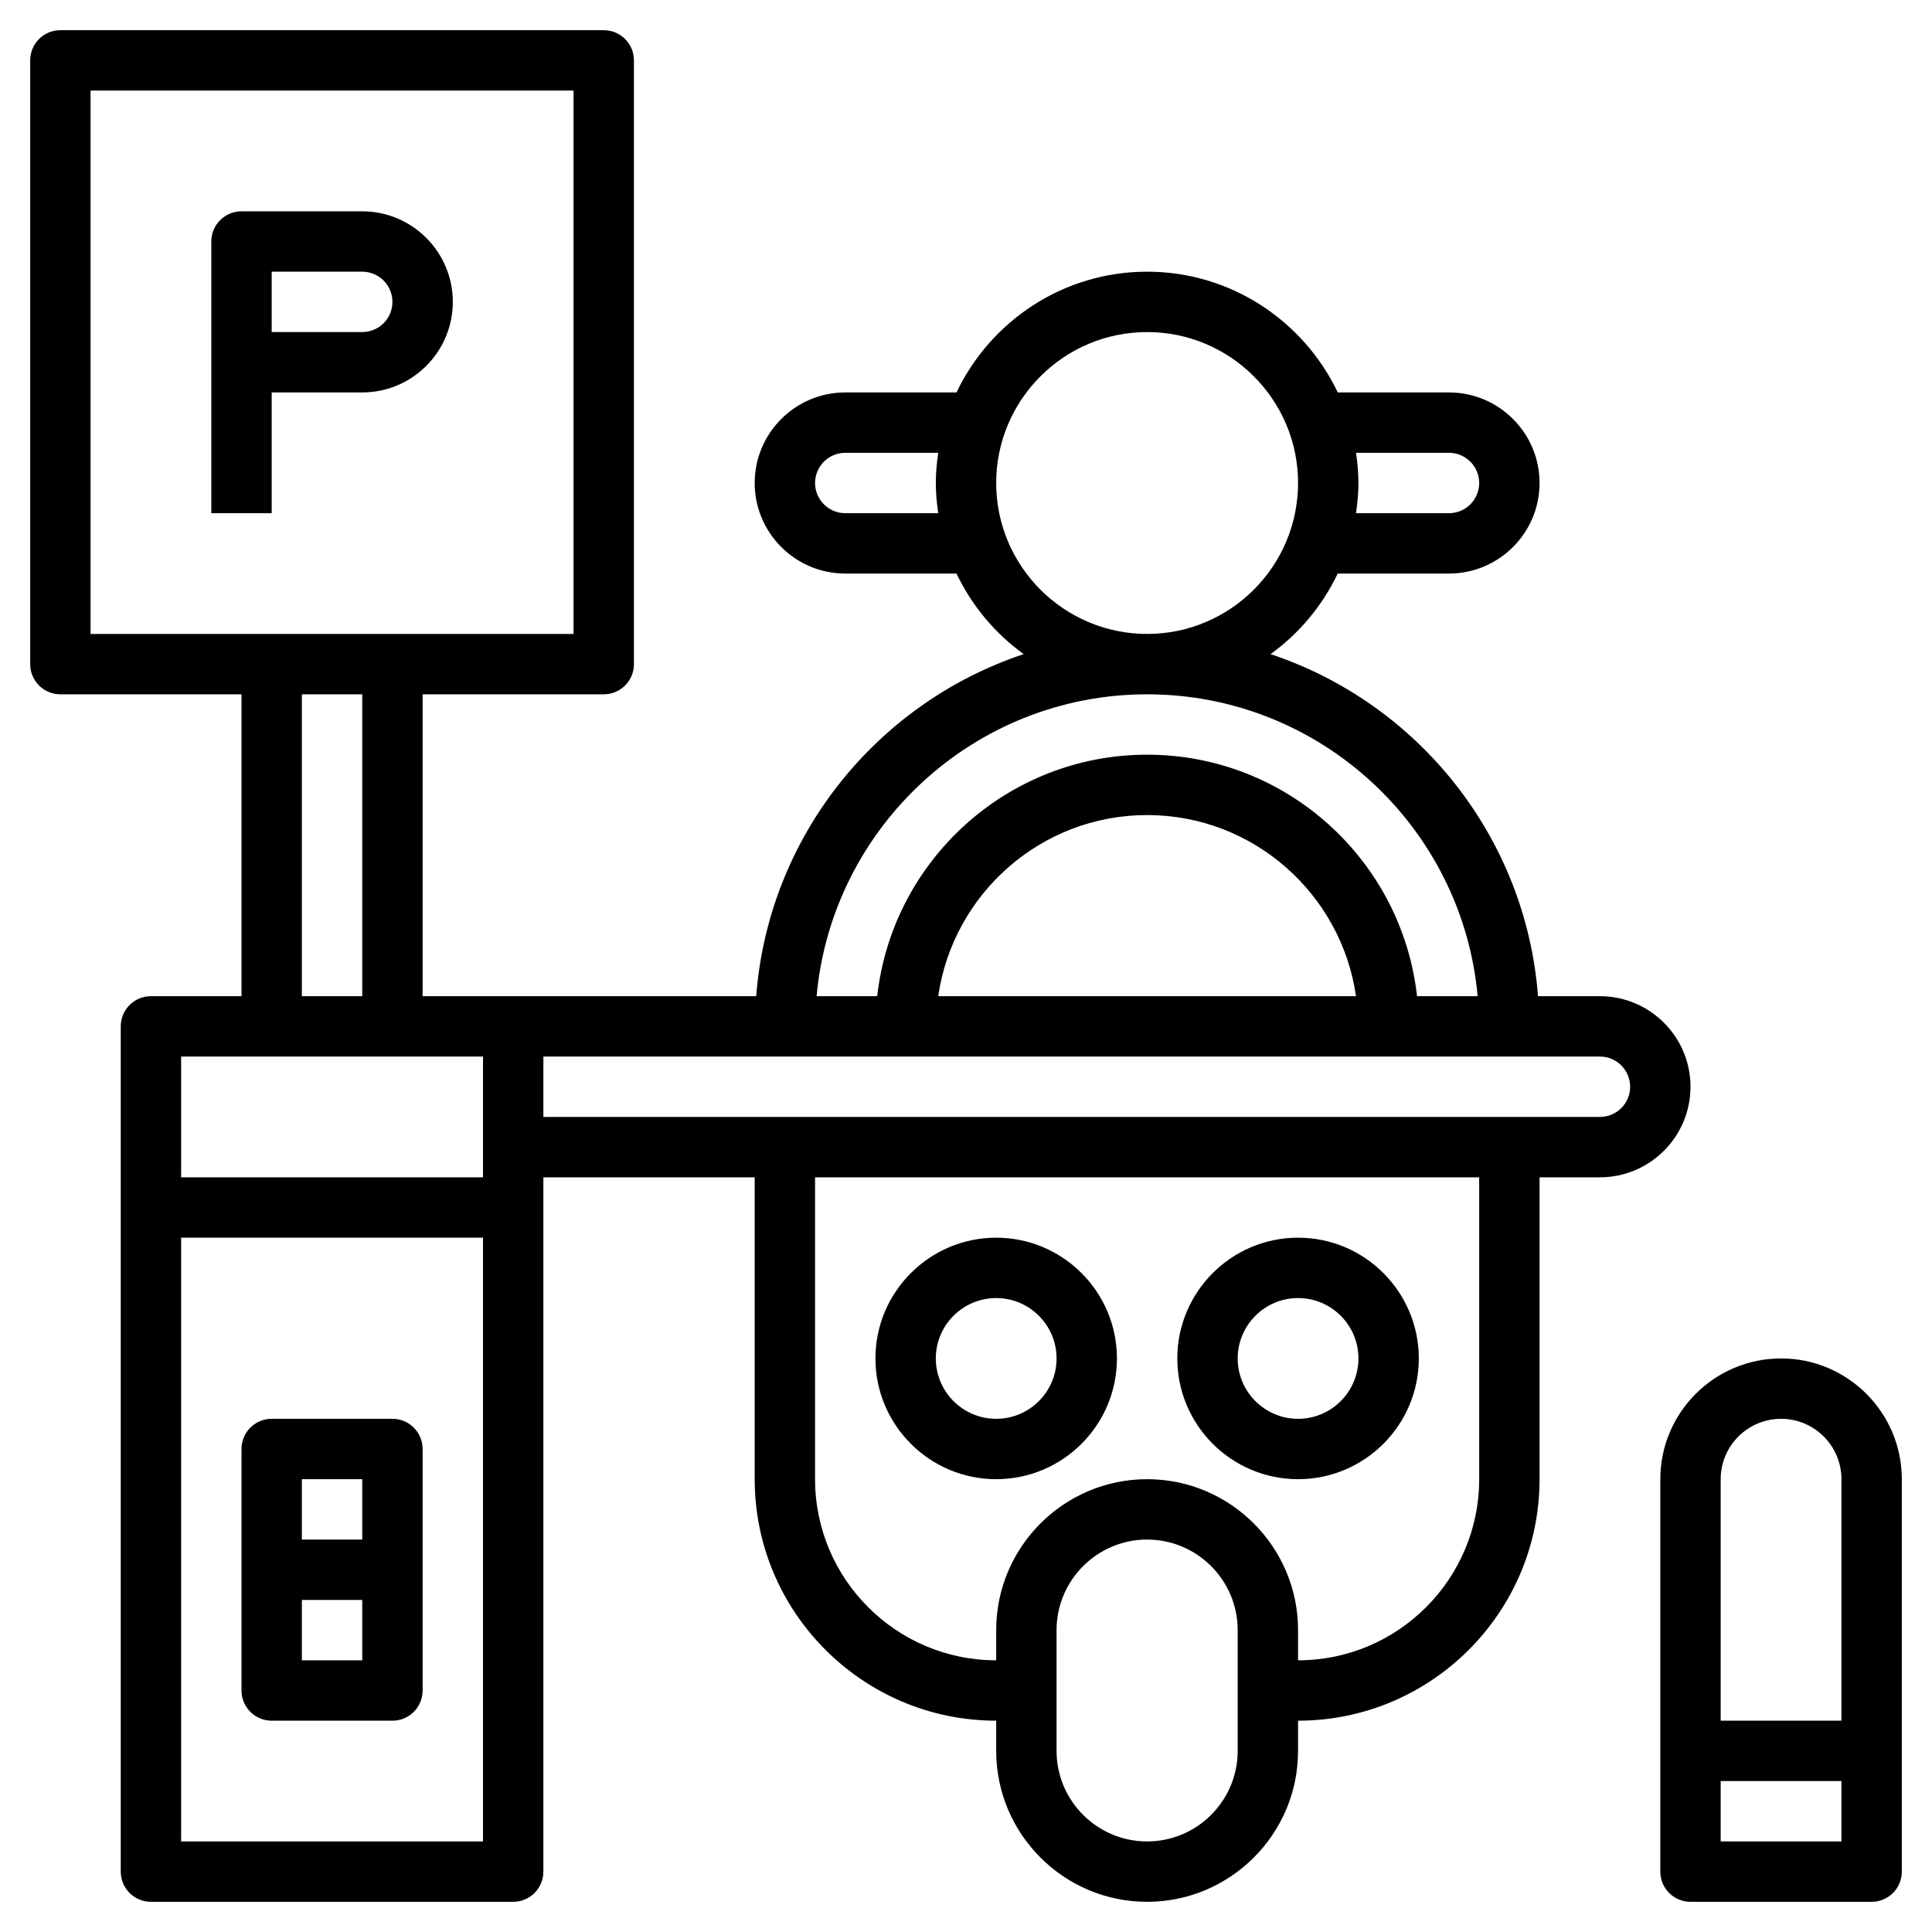 <svg id="Layer_3" enable-background="new 0 0 64 64" height="512" viewBox="0 0 64 64" width="512" xmlns="http://www.w3.org/2000/svg"><path d="m56 36c0-1.654-1.346-3-3-3h-2.051c-.406-5.299-3.995-9.713-8.86-11.331.949-.686 1.716-1.603 2.225-2.669h3.686c1.654 0 3-1.346 3-3s-1.346-3-3-3h-3.685c-1.126-2.361-3.53-4-6.315-4s-5.188 1.639-6.315 4h-3.685c-1.654 0-3 1.346-3 3s1.346 3 3 3h3.685c.509 1.066 1.277 1.983 2.225 2.669-4.865 1.618-8.453 6.032-8.86 11.331h-8.05-3v-10h6c.553 0 1-.448 1-1v-20c0-.552-.447-1-1-1h-18c-.553 0-1 .448-1 1v20c0 .552.447 1 1 1h6v10h-3c-.553 0-1 .447-1 1v28c0 .553.447 1 1 1h12c.553 0 1-.447 1-1v-23h7v10c0 4.411 3.589 8 8 8v1c0 2.757 2.243 5 5 5s5-2.243 5-5v-1c4.411 0 8-3.589 8-8v-10h2c1.654 0 3-1.346 3-3zm-8-21c.552 0 1 .449 1 1s-.448 1-1 1h-3.08c.047-.328.08-.66.08-1s-.033-.672-.08-1zm-20 2c-.552 0-1-.449-1-1s.448-1 1-1h3.08c-.047.328-.08.66-.08 1s.033.672.08 1zm5-1c0-2.757 2.243-5 5-5s5 2.243 5 5-2.243 5-5 5-5-2.243-5-5zm5 7c5.728 0 10.442 4.402 10.949 10h-2.008c-.499-4.493-4.316-8-8.941-8s-8.442 3.507-8.941 8h-2.008c.507-5.598 5.221-10 10.949-10zm6.92 10h-13.84c.488-3.387 3.401-6 6.92-6s6.432 2.613 6.92 6zm-41.92-30h16v18h-16zm7 20h2v10h-2zm6 12v4h-10v-4zm-10 26v-20h10v20zm12-26h35c.552 0 1 .448 1 1s-.448 1-1 1h-35zm23 23c0 1.654-1.346 3-3 3s-3-1.346-3-3v-4c0-1.654 1.346-3 3-3s3 1.346 3 3zm8-9c0 3.309-2.691 6-6 6v-1c0-2.757-2.243-5-5-5s-5 2.243-5 5v1c-3.309 0-6-2.691-6-6v-10h22z"/><path d="m12 7h-4c-.553 0-1 .448-1 1v9h2v-4h3c1.654 0 3-1.346 3-3s-1.346-3-3-3zm0 4h-3v-2h3c.552 0 1 .449 1 1s-.448 1-1 1z"/><path d="m13 47h-4c-.553 0-1 .447-1 1v8c0 .553.447 1 1 1h4c.553 0 1-.447 1-1v-8c0-.553-.447-1-1-1zm-1 2v2h-2v-2zm-2 6v-2h2v2z"/><path d="m33 49c2.206 0 4-1.794 4-4s-1.794-4-4-4-4 1.794-4 4 1.794 4 4 4zm0-6c1.103 0 2 .897 2 2s-.897 2-2 2-2-.897-2-2 .897-2 2-2z"/><path d="m43 49c2.206 0 4-1.794 4-4s-1.794-4-4-4-4 1.794-4 4 1.794 4 4 4zm0-6c1.103 0 2 .897 2 2s-.897 2-2 2-2-.897-2-2 .897-2 2-2z"/><path d="m59 45c-2.206 0-4 1.794-4 4v13c0 .553.447 1 1 1h6c.553 0 1-.447 1-1v-13c0-2.206-1.794-4-4-4zm0 2c1.103 0 2 .897 2 2v8h-4v-8c0-1.103.897-2 2-2zm-2 14v-2h4v2z"/></svg>